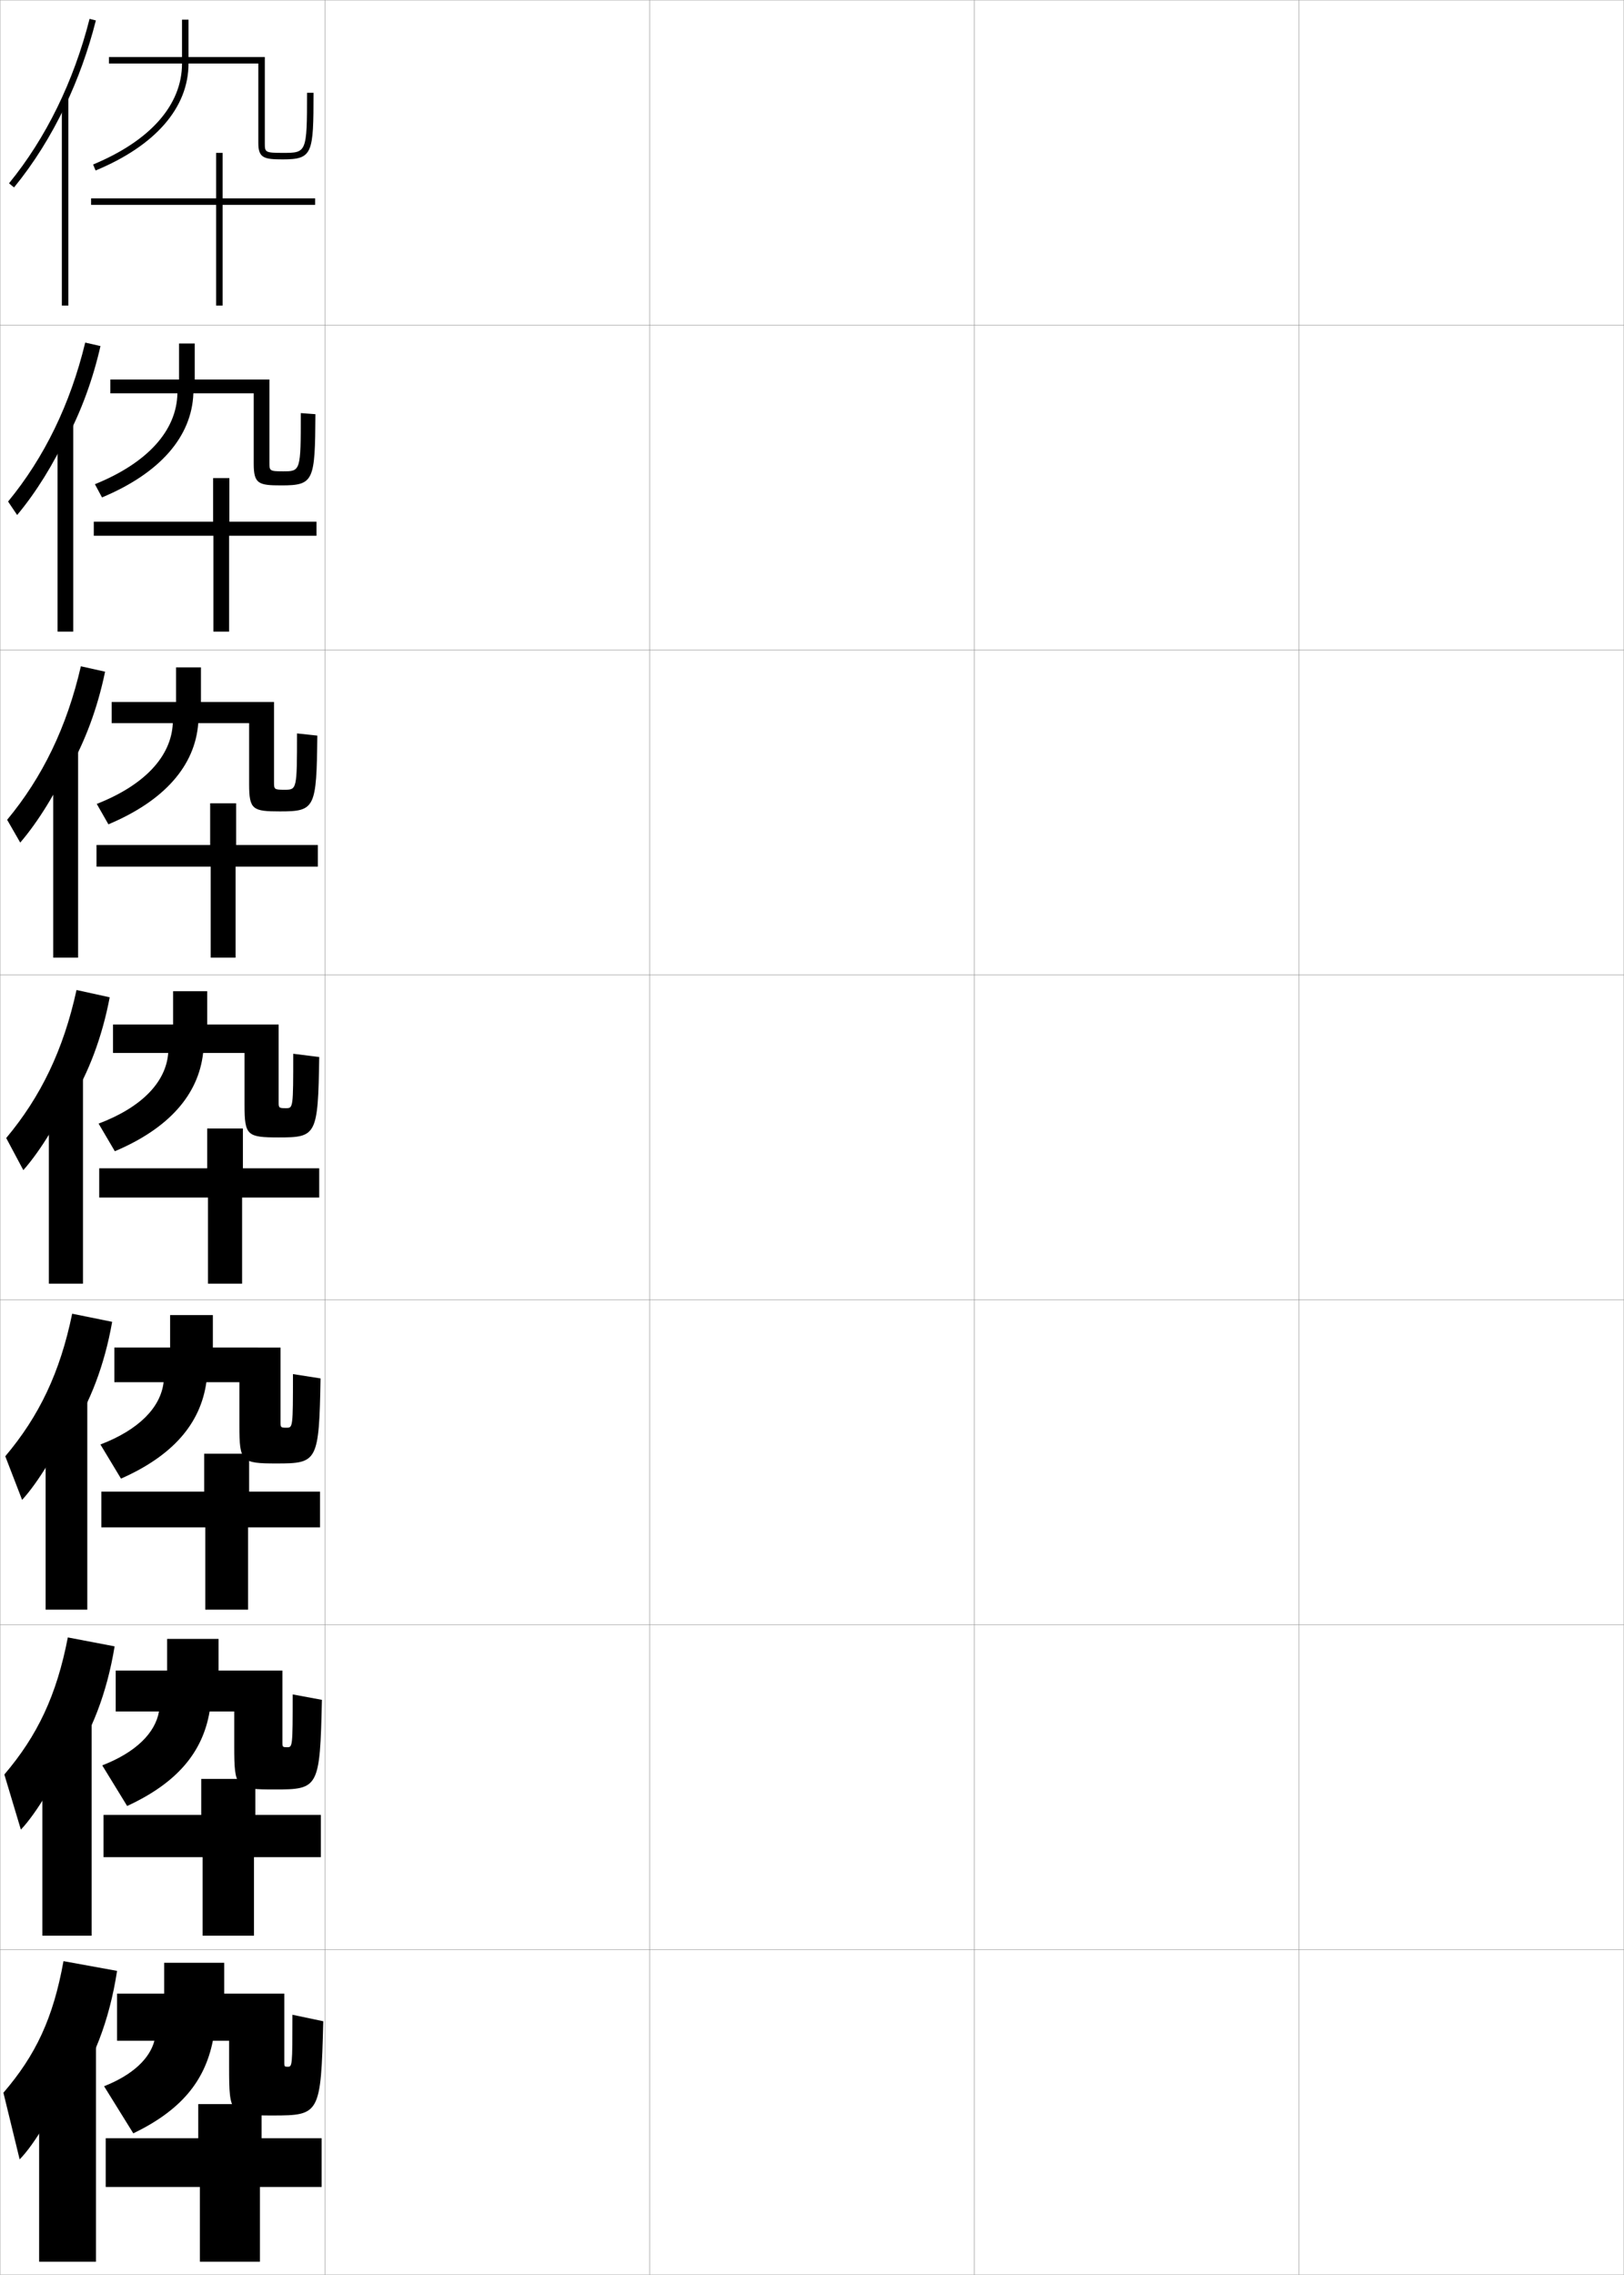 <?xml version="1.0" encoding="utf-8"?>
<!-- Generator: Adobe Illustrator 11 Build 225, SVG Export Plug-In . SVG Version: 6.0.0 Build 78)  -->
<!DOCTYPE svg PUBLIC "-//W3C//DTD SVG 1.0//EN"    "http://www.w3.org/TR/2001/REC-SVG-20010904/DTD/svg10.dtd">
<svg  xmlns="http://www.w3.org/2000/svg" xmlns:xlink="http://www.w3.org/1999/xlink" xmlns:a="http://ns.adobe.com/AdobeSVGViewerExtensions/3.0/"
	 width="500.1" height="700.1" viewBox="0 0 500.1 700.1"
	 overflow="visible" enable-background="new 0 0 500.1 700.1" xml:space="preserve">
		<g id="glyphs">
			<g>
				<rect x="0.05" y="0.05" fill="none" stroke="#999999" stroke-width="0.1" width="100" height="100"/> 
				<rect x="0.05" y="100.05" fill="none" stroke="#999999" stroke-width="0.1" width="100" height="100"/> 
				<rect x="0.05" y="200.05" fill="none" stroke="#999999" stroke-width="0.1" width="100" height="100"/> 
				<rect x="0.05" y="300.05" fill="none" stroke="#999999" stroke-width="0.1" width="100" height="100"/> 
				<rect x="0.05" y="400.05" fill="none" stroke="#999999" stroke-width="0.1" width="100" height="100"/> 
				<rect x="0.05" y="500.05" fill="none" stroke="#999999" stroke-width="0.1" width="100" height="100"/> 
				<rect x="0.05" y="600.05" fill="none" stroke="#999999" stroke-width="0.1" width="100" height="100"/> 
				<rect x="100.05" y="0.05" fill="none" stroke="#999999" stroke-width="0.1" width="100" height="100"/> 
				<rect x="100.05" y="100.05" fill="none" stroke="#999999" stroke-width="0.1" width="100" height="100"/> 
				<rect x="100.05" y="200.05" fill="none" stroke="#999999" stroke-width="0.1" width="100" height="100"/> 
				<rect x="100.05" y="300.05" fill="none" stroke="#999999" stroke-width="0.1" width="100" height="100"/> 
				<rect x="100.05" y="400.05" fill="none" stroke="#999999" stroke-width="0.1" width="100" height="100"/> 
				<rect x="100.05" y="500.05" fill="none" stroke="#999999" stroke-width="0.1" width="100" height="100"/> 
				<rect x="100.05" y="600.05" fill="none" stroke="#999999" stroke-width="0.1" width="100" height="100"/> 
				<rect x="200.05" y="0.05" fill="none" stroke="#999999" stroke-width="0.1" width="100" height="100"/> 
				<rect x="200.05" y="100.05" fill="none" stroke="#999999" stroke-width="0.1" width="100" height="100"/> 
				<rect x="200.05" y="200.05" fill="none" stroke="#999999" stroke-width="0.1" width="100" height="100"/> 
				<rect x="200.05" y="300.05" fill="none" stroke="#999999" stroke-width="0.1" width="100" height="100"/> 
				<rect x="200.05" y="400.05" fill="none" stroke="#999999" stroke-width="0.1" width="100" height="100"/> 
				<rect x="200.05" y="500.05" fill="none" stroke="#999999" stroke-width="0.1" width="100" height="100"/> 
				<rect x="200.05" y="600.05" fill="none" stroke="#999999" stroke-width="0.1" width="100" height="100"/> 
				<rect x="300.05" y="0.05" fill="none" stroke="#999999" stroke-width="0.1" width="100" height="100"/> 
				<rect x="300.05" y="100.05" fill="none" stroke="#999999" stroke-width="0.1" width="100" height="100"/> 
				<rect x="300.05" y="200.05" fill="none" stroke="#999999" stroke-width="0.1" width="100" height="100"/> 
				<rect x="300.05" y="300.05" fill="none" stroke="#999999" stroke-width="0.1" width="100" height="100"/> 
				<rect x="300.05" y="400.05" fill="none" stroke="#999999" stroke-width="0.1" width="100" height="100"/> 
				<rect x="300.05" y="500.05" fill="none" stroke="#999999" stroke-width="0.1" width="100" height="100"/> 
				<rect x="300.05" y="600.05" fill="none" stroke="#999999" stroke-width="0.1" width="100" height="100"/> 
				<rect x="400.05" y="0.05" fill="none" stroke="#999999" stroke-width="0.1" width="100" height="100"/> 
				<rect x="400.05" y="100.05" fill="none" stroke="#999999" stroke-width="0.1" width="100" height="100"/> 
				<rect x="400.05" y="200.05" fill="none" stroke="#999999" stroke-width="0.1" width="100" height="100"/> 
				<rect x="400.05" y="300.05" fill="none" stroke="#999999" stroke-width="0.1" width="100" height="100"/> 
				<rect x="400.05" y="400.05" fill="none" stroke="#999999" stroke-width="0.1" width="100" height="100"/> 
				<rect x="400.05" y="500.05" fill="none" stroke="#999999" stroke-width="0.1" width="100" height="100"/> 
				<rect x="400.05" y="600.05" fill="none" stroke="#999999" stroke-width="0.1" width="100" height="100"/> 
			</g>
			<g>
				<g>
					<path d="M20.05,32.639c3.932-8.255,7.128-17.1,9.47-26.344l-1.939-0.49
						C22.708,25.041,14.131,42.542,2.776,56.416l1.547,1.268
						C10.397,50.262,15.68,41.815,20.05,32.639L20.05,32.639z"/>
					<rect x="19.05" y="30.3" width="2" height="63.75"/> 
				</g>
				<g>
					<path d="M20.633,134.791c4.449-8.498,7.963-18.009,10.308-28.287l-4.699-1.076
						c-4.587,18.955-12.631,35.436-23.753,48.927l2.789,4.139
						c5.813-6.934,11.384-15.941,15.355-24.704V134.791z"/>
					<rect x="17.716" y="130.341" width="4.833" height="64.042"/> 
				</g>
				<g>
					<path d="M21.216,236.943c4.967-8.741,8.798-18.919,11.146-30.229l-7.459-1.661
						c-4.303,18.672-11.814,34.134-22.703,47.242l4.031,7.011
						c5.554-6.446,11.411-16.015,14.984-24.362V236.943z"/>
					<rect x="16.383" y="230.383" width="7.667" height="64.333"/> 
				</g>
				<g>
					<path d="M21.8,339.095c5.484-8.984,9.633-19.828,11.984-32.172l-10.219-2.246
						c-4.018,18.391-10.996,32.832-21.652,45.557l5.273,9.883
						c5.293-5.958,11.438-16.088,14.613-24.021V339.095z"/>
					<rect x="15.05" y="330.425" width="10.5" height="64.625"/> 
				</g>
				<g>
					<path d="M21.716,440.913c6.002-9.228,10.468-20.738,12.823-34.115l-12.312-2.497
						C18.494,422.41,12.049,435.831,1.625,448.172l5.182,13.422
						c5.032-5.471,11.466-16.162,14.242-23.681L21.716,440.913z"/>
					<rect x="14.049" y="429.8" width="12.833" height="65.583"/> 
				</g>
				<g>
					<path d="M21.633,542.731c6.52-9.471,11.302-21.647,13.661-36.058l-14.406-2.748
						c-3.447,17.826-9.36,30.228-19.551,42.186l5.091,16.961
						c4.771-4.983,11.493-16.236,13.871-23.341L21.633,542.731z"/>
					<rect x="13.05" y="529.175" width="15.167" height="66.542"/> 
				</g>
				<g>
					<path d="M21.55,644.55c7.038-9.714,12.137-22.557,14.5-38l-16.5-3
						c-3.162,17.545-8.542,28.926-18.5,40.5l5,20.5c4.511-4.495,11.521-16.31,13.5-23
						L21.55,644.55z"/>
					<rect x="12.05" y="628.55" width="17.5" height="67.5"/> 
				</g>
			</g>
			<g>
				<path d="M94.55,28.55c0,18.5-0.141,18.5-7.5,18.5c-5.5,0-5.5-0.227-5.5-3v-26.5h-23.5v-11.5h-2v11.5h-22.5v2
					h22.5c0,12.717-9.725,23.754-27.383,31.076l0.766,1.848
					c18.454-7.652,28.617-19.345,28.617-32.924h21.5v24.5c0,4.612,1.832,5,7.5,5
					c9.236,0,9.5-1.736,9.5-20.5H94.55z"/>
				<polygon points="97.05,61.05 68.55,61.05 68.55,47.05 66.55,47.05 
					66.55,61.05 28.05,61.05 28.05,63.05 66.55,63.05 66.55,94.05 
					68.55,94.05 68.55,63.05 97.05,63.05 "/>
			</g>
			<g>
				<g>
					<path d="M92.633,127.133c0,17.91-0.096,17.917-5.467,17.917
						c-4.175,0-4.199-0.176-4.199-2.667v-25.583h-23v-11.083h-4.833v11.083H33.966v4.25
						h20.667C54.41,132.5,45.458,142.451,29.231,149.017l2.178,4.065
						c17.833-7.44,27.657-18.677,28.141-32.033h18.583v21.667
						c0,6.203,1.477,6.667,8.5,6.667c10.032,0,10.381-1.342,10.5-21.917L92.633,127.133z"/>
					<polygon points="65.633,147.133 65.633,160.549 28.883,160.549 28.883,164.883 
						65.716,164.883 65.716,194.383 70.55,194.383 70.55,164.883 97.466,164.883 
						97.466,160.549 70.633,160.549 70.633,147.133 "/>
				</g>
				<g>
					<path d="M91.466,225.716c0,17.32-0.058,17.333-3.859,17.333
						c-3.173,0-3.225-0.124-3.225-2.333v-24.667h-22.5v-10.667h-7.667v10.667H34.383v6.5
						h18.833c-0.445,10.184-8.625,19.048-23.419,24.858l3.589,6.283
						c17.211-7.228,26.697-18.009,27.664-31.141h15.667v18.833
						c0,7.794,1.121,8.333,9.5,8.333c10.828,0,11.262-0.949,11.5-23.333L91.466,225.716z"
						/>
					<polygon points="64.716,247.216 64.716,260.05 29.716,260.05 29.716,266.716 
						64.883,266.716 64.883,294.716 72.55,294.716 72.55,266.716 97.883,266.716 
						97.883,260.05 72.716,260.05 72.716,247.216 "/>
				</g>
				<g>
					<path d="M90.3,324.3c0,16.73-0.021,16.75-2.25,16.75c-2.172,0-2.25-0.072-2.25-2v-23.75h-22
						v-10.25h-10.5v10.25h-18.5v8.75h17c-0.668,8.918-8.075,16.695-21.438,21.75l5,8.5
						c16.59-7.016,25.737-17.342,27.188-30.25h12.75v16c0,9.385,0.766,10,10.5,10
						c11.623,0,12.143-0.555,12.5-24.75L90.3,324.3z"/>
					<polygon points="63.8,347.3 63.8,359.55 30.55,359.55 30.55,368.55 
						64.05,368.55 64.05,395.05 74.55,395.05 74.55,368.55 98.3,368.55 
						98.3,359.55 74.8,359.55 74.8,347.3 "/>
				</g>
			</g>
			<g>
				<g>
					<path d="M90.216,422.883c0,16.474-0.029,16.5-2,16.5c-1.74,0-1.833-0.089-1.833-1.667
						v-23H65.549v-9.999H52.383v9.999H35.216v10.667h15.167
						c-0.922,7.761-7.574,14.618-19.458,19.167l6.333,10.5
						c15.932-7.033,24.486-16.878,26.292-29.667h10.167v13.333
						c0,11.169,0.609,11.667,11.5,11.667c12.544,0,13.022-0.513,13.5-26.166
						L90.216,422.883z"/>
					<polygon points="62.883,447.383 62.883,459.05 31.216,459.05 31.216,470.05 
						63.216,470.05 63.216,495.383 76.383,495.383 76.383,470.05 98.549,470.05 
						98.549,459.05 76.716,459.05 76.716,447.383 "/>
				</g>
				<g>
					<path d="M90.133,521.466c0,16.218-0.038,16.25-1.75,16.25
						c-1.307,0-1.417-0.104-1.417-1.333v-22.25H67.3v-9.749H51.466v9.749H35.633
						v12.583h13.333c-1.175,6.604-7.073,12.541-17.479,16.584l7.667,12.5
						c15.275-7.051,23.235-16.414,25.396-29.084h7.583v10.667
						c0,12.952,0.453,13.333,12.5,13.333c13.465,0,13.902-0.47,14.5-27.582L90.133,521.466
						z"/>
					<polygon points="61.966,547.466 61.966,558.55 31.883,558.55 31.883,571.55 
						62.383,571.55 62.383,595.716 78.216,595.716 78.216,571.55 98.8,571.55 
						98.8,558.55 78.633,558.55 78.633,547.466 "/>
				</g>
				<g>
					<path d="M90.05,620.05c0,15.961-0.047,16-1.5,16c-0.875,0-1-0.121-1-1v-21.5h-18.5v-9.5h-18.5v9.5h-14.5
						v14.5h11.5c-1.429,5.445-6.572,10.464-15.5,14l9,14.5c14.617-7.067,21.983-15.95,24.5-28.5h5
						v8c0,14.736,0.297,15,13.5,15c14.386,0,14.781-0.428,15.5-29L90.05,620.05z"/>
					<polygon points="61.05,647.55 61.05,658.05 32.55,658.05 32.55,673.05 
						61.55,673.05 61.55,696.05 80.05,696.05 80.05,673.05 99.05,673.05 
						99.05,658.05 80.55,658.05 80.55,647.55 "/>
				</g>
			</g>
		</g>
	</svg>
